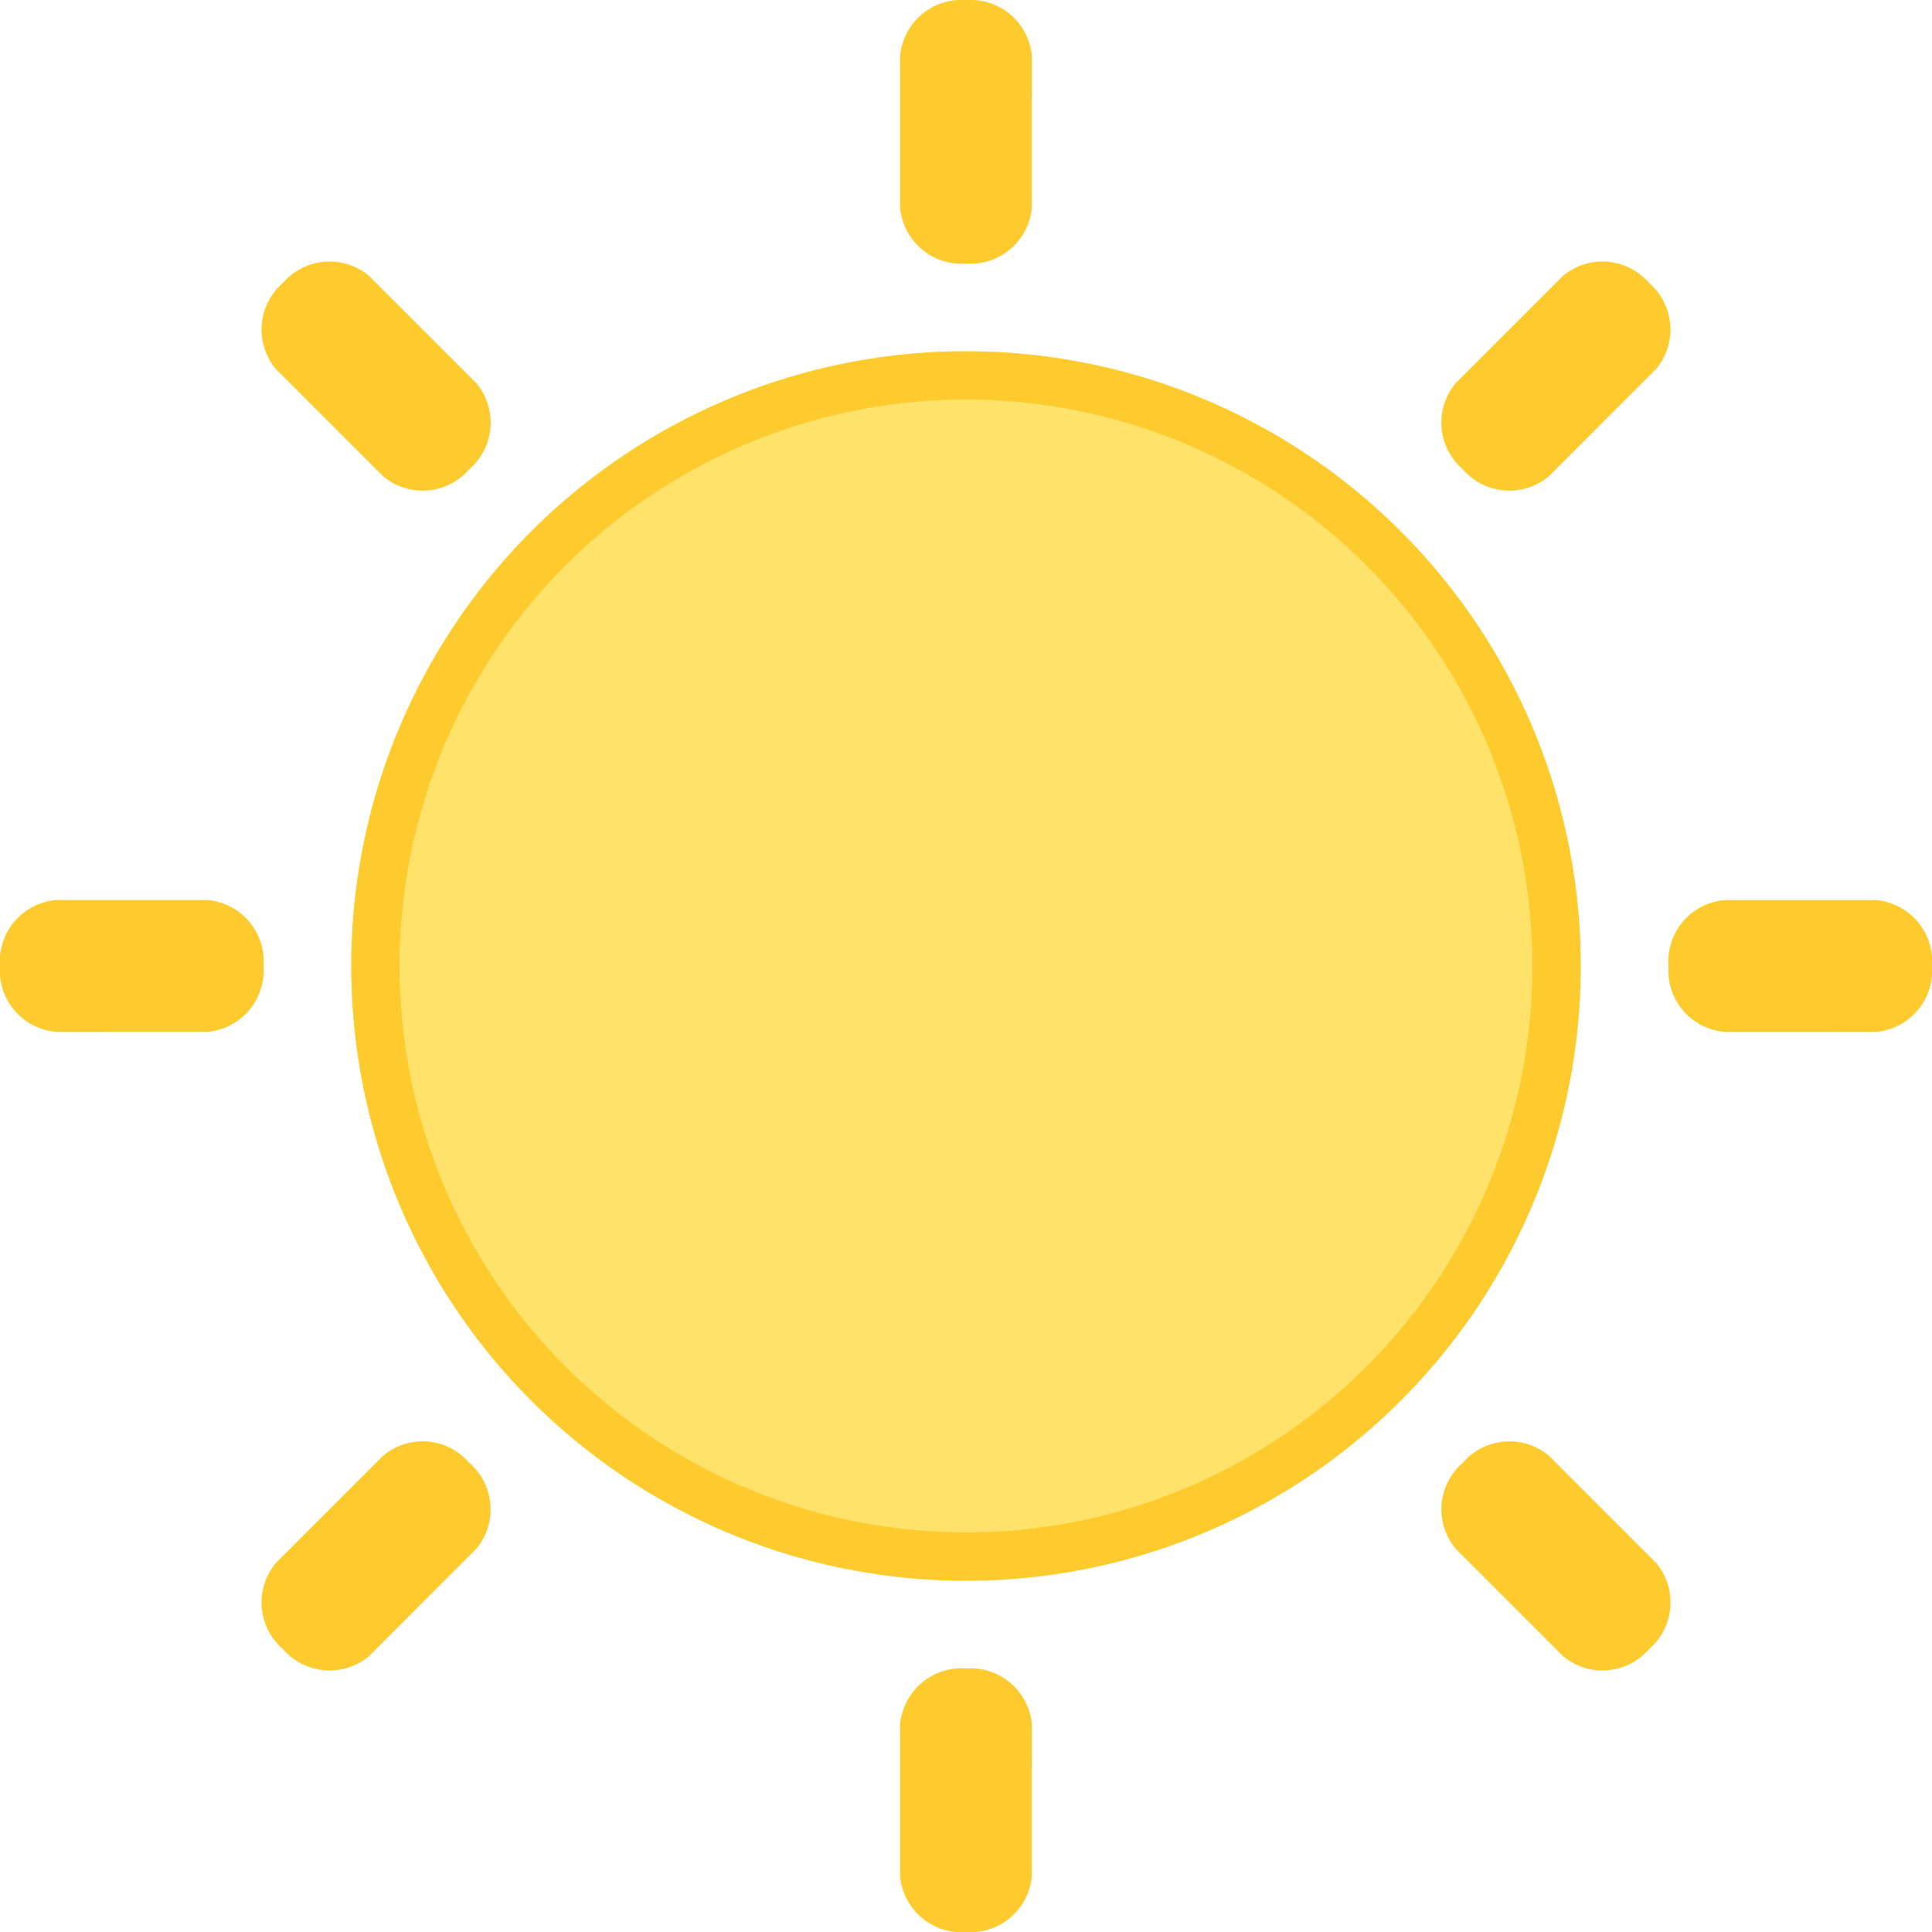 <svg xmlns="http://www.w3.org/2000/svg" width="40" height="40" viewBox="0 0 40 40">
  <g id="_1" data-name="1" transform="translate(1308 208)">
    <g id="Grupo_8627" data-name="Grupo 8627" transform="translate(-1308 -208)">
      <g id="Elipse_1254" data-name="Elipse 1254" transform="translate(7.273 7.273)" fill="#ffe269" stroke="#fecb2f" stroke-miterlimit="10" stroke-width="1">
        <circle cx="12.727" cy="12.727" r="12.727" stroke="none"/>
        <circle cx="12.727" cy="12.727" r="12.227" fill="none"/>
      </g>
      <path id="Caminho_7488" data-name="Caminho 7488" d="M-1223.273-203.7a1.273,1.273,0,0,1-1.364,1.156h0A1.273,1.273,0,0,1-1226-203.7v-3.142a1.273,1.273,0,0,1,1.364-1.156h0a1.273,1.273,0,0,1,1.364,1.156Z" transform="translate(1244.636 208)" fill="#fecb2f"/>
      <path id="Caminho_7489" data-name="Caminho 7489" d="M-1223.273-51.7a1.273,1.273,0,0,1-1.364,1.156h0A1.273,1.273,0,0,1-1226-51.7v-3.142A1.273,1.273,0,0,1-1224.636-56h0a1.273,1.273,0,0,1,1.364,1.156Z" transform="translate(1244.636 90.545)" fill="#fecb2f"/>
      <path id="Caminho_7490" data-name="Caminho 7490" d="M-1174.482-179.74a1.273,1.273,0,0,1-1.782-.147h0a1.273,1.273,0,0,1-.147-1.782l2.222-2.222a1.273,1.273,0,0,1,1.782.147h0a1.273,1.273,0,0,1,.146,1.782Z" transform="translate(1206.549 189.602)" fill="#fecb2f"/>
      <path id="Caminho_7491" data-name="Caminho 7491" d="M-1281.962-72.26a1.273,1.273,0,0,1-1.782-.147h0a1.273,1.273,0,0,1-.147-1.782l2.222-2.222a1.272,1.272,0,0,1,1.781.147h0a1.273,1.273,0,0,1,.147,1.782Z" transform="translate(1289.602 106.549)" fill="#fecb2f"/>
      <path id="Caminho_7492" data-name="Caminho 7492" d="M-1154.844-123.273a1.273,1.273,0,0,1-1.156-1.364h0a1.272,1.272,0,0,1,1.156-1.363h3.143a1.273,1.273,0,0,1,1.156,1.364h0a1.273,1.273,0,0,1-1.156,1.364Z" transform="translate(1190.545 144.636)" fill="#fecb2f"/>
      <path id="Caminho_7493" data-name="Caminho 7493" d="M-1306.844-123.273a1.273,1.273,0,0,1-1.156-1.364h0a1.273,1.273,0,0,1,1.156-1.364h3.143a1.272,1.272,0,0,1,1.156,1.363h0a1.273,1.273,0,0,1-1.156,1.364Z" transform="translate(1308 144.636)" fill="#fecb2f"/>
      <path id="Caminho_7494" data-name="Caminho 7494" d="M-1176.41-74.482a1.272,1.272,0,0,1,.147-1.782h0a1.273,1.273,0,0,1,1.782-.147l2.222,2.222a1.273,1.273,0,0,1-.147,1.782h0a1.273,1.273,0,0,1-1.782.147Z" transform="translate(1206.549 106.549)" fill="#fecb2f"/>
      <path id="Caminho_7495" data-name="Caminho 7495" d="M-1283.891-181.962a1.273,1.273,0,0,1,.147-1.782h0a1.273,1.273,0,0,1,1.782-.147l2.222,2.222a1.273,1.273,0,0,1-.146,1.782h0a1.273,1.273,0,0,1-1.782.147Z" transform="translate(1289.602 189.602)" fill="#fecb2f"/>
    </g>
  </g>
</svg>
